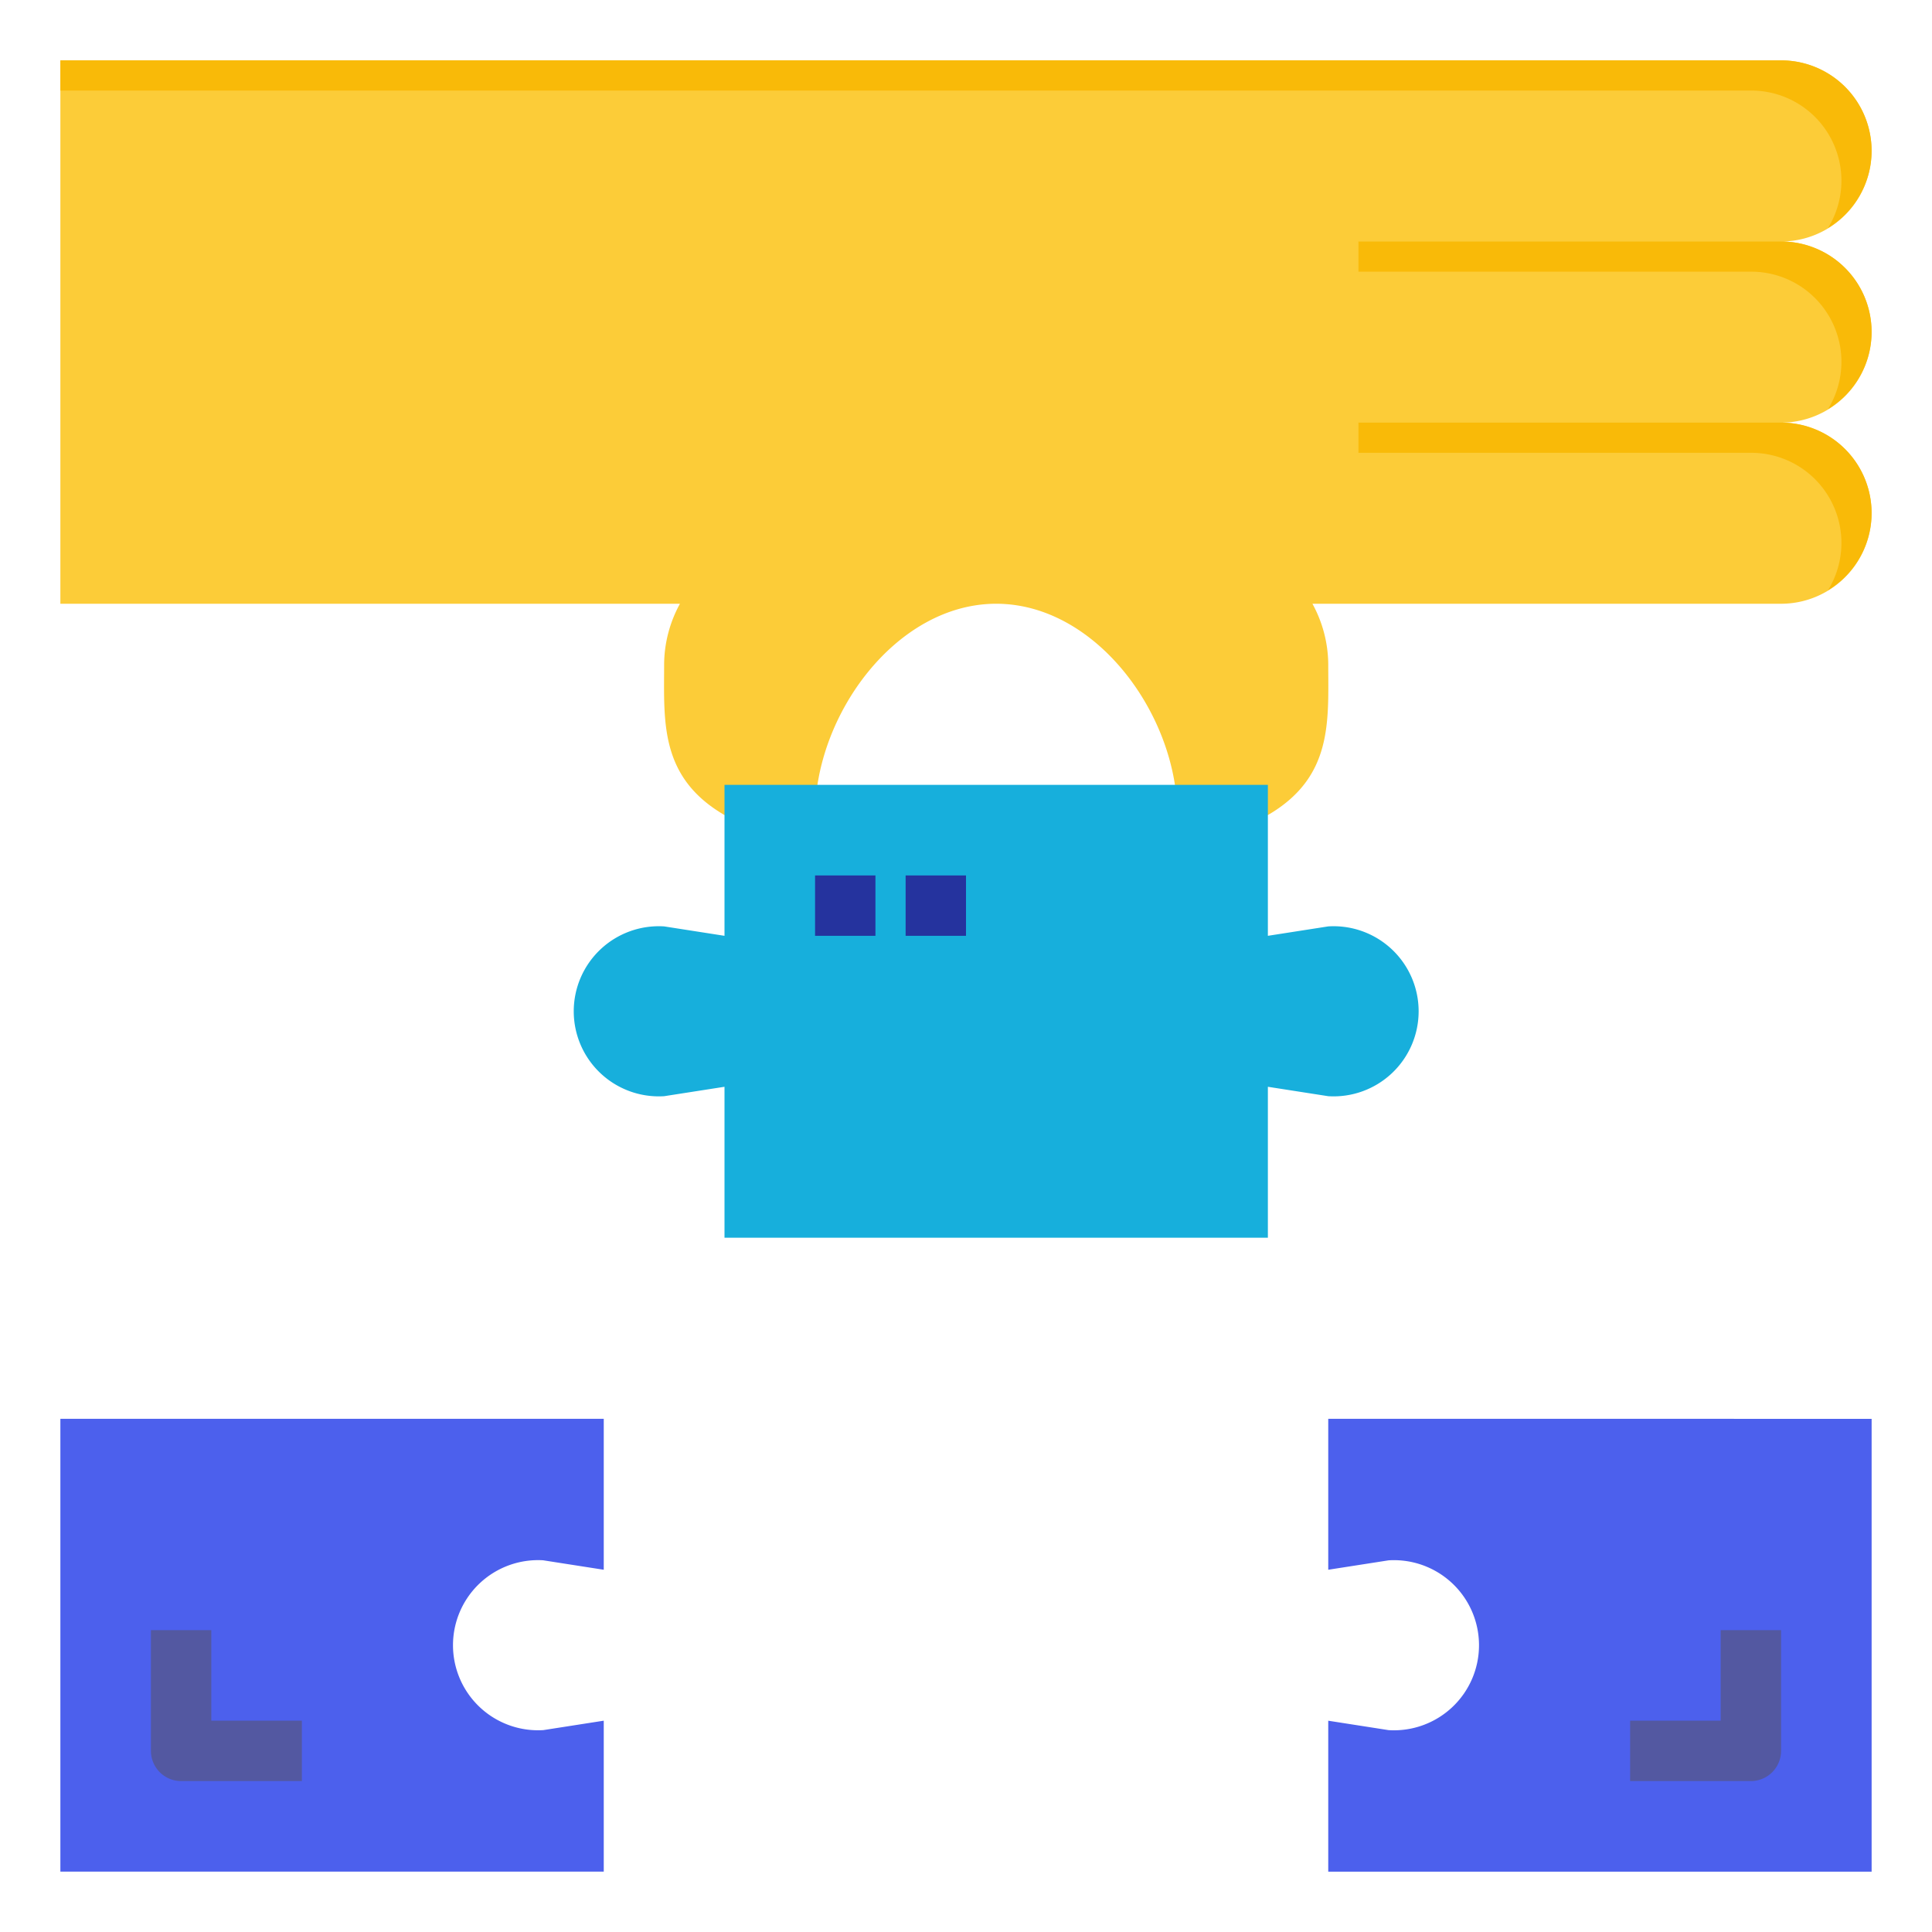 <?xml version="1.0"?>
<svg xmlns="http://www.w3.org/2000/svg" viewBox="0 0 64 64" width="512" height="512"><path d="m18 51.688 2 .312v-5h-18v15h18v-5l-2 .312a2.818 2.818 0 1 1 0-5.625z" fill="#4c60ed"/><path d="m44 47v5l2-.312a2.818 2.818 0 1 1 0 5.625l-2-.312v5h18v-15z" fill="#4c60ed"/><path d="m62 11a3 3 0 0 0 -3-3 3 3 0 0 0 0-6h-57v18h20.524a4.232 4.232 0 0 0 -.524 2c0 1.885-.163 3.742 2 5h3c0-3.314 2.686-7 6-7s6 3.686 6 7h3c2.163-1.258 2-3.115 2-5a4.232 4.232 0 0 0 -.524-2h15.524a3 3 0 0 0 0-6 3 3 0 0 0 3-3z" fill="#fccc38"/><path d="m10 59h-4a1.0 1 0 0 1 -1-1v-4h2v3h3z" fill="#5358a1"/><path d="m58 59h-4v-2h3v-3h2v4a1.0 1 0 0 1 -1 1z" fill="#5358a1"/><path d="m44 30.688-2 .312v-5h-18v5l-2-.312a2.818 2.818 0 1 0 0 5.625l2-.312v5h18v-5l2 .312a2.818 2.818 0 1 0 0-5.625z" fill="#17afdc"/><path d="m27 29h2v2h-2z" fill="#25339e"/><path d="m30 29h2v2h-2z" fill="#25339e"/><g fill="#f9ba08"><path d="m59 8h-14v1h13a2.985 2.985 0 0 1 2.554 4.554 2.993 2.993 0 0 0 -1.554-5.554z"/><path d="m59 2h-57v1h56a2.985 2.985 0 0 1 2.554 4.554 2.993 2.993 0 0 0 -1.554-5.554z"/><path d="m59 14h-14v1h13a2.985 2.985 0 0 1 2.554 4.554 2.993 2.993 0 0 0 -1.554-5.554z"/></g></svg>
